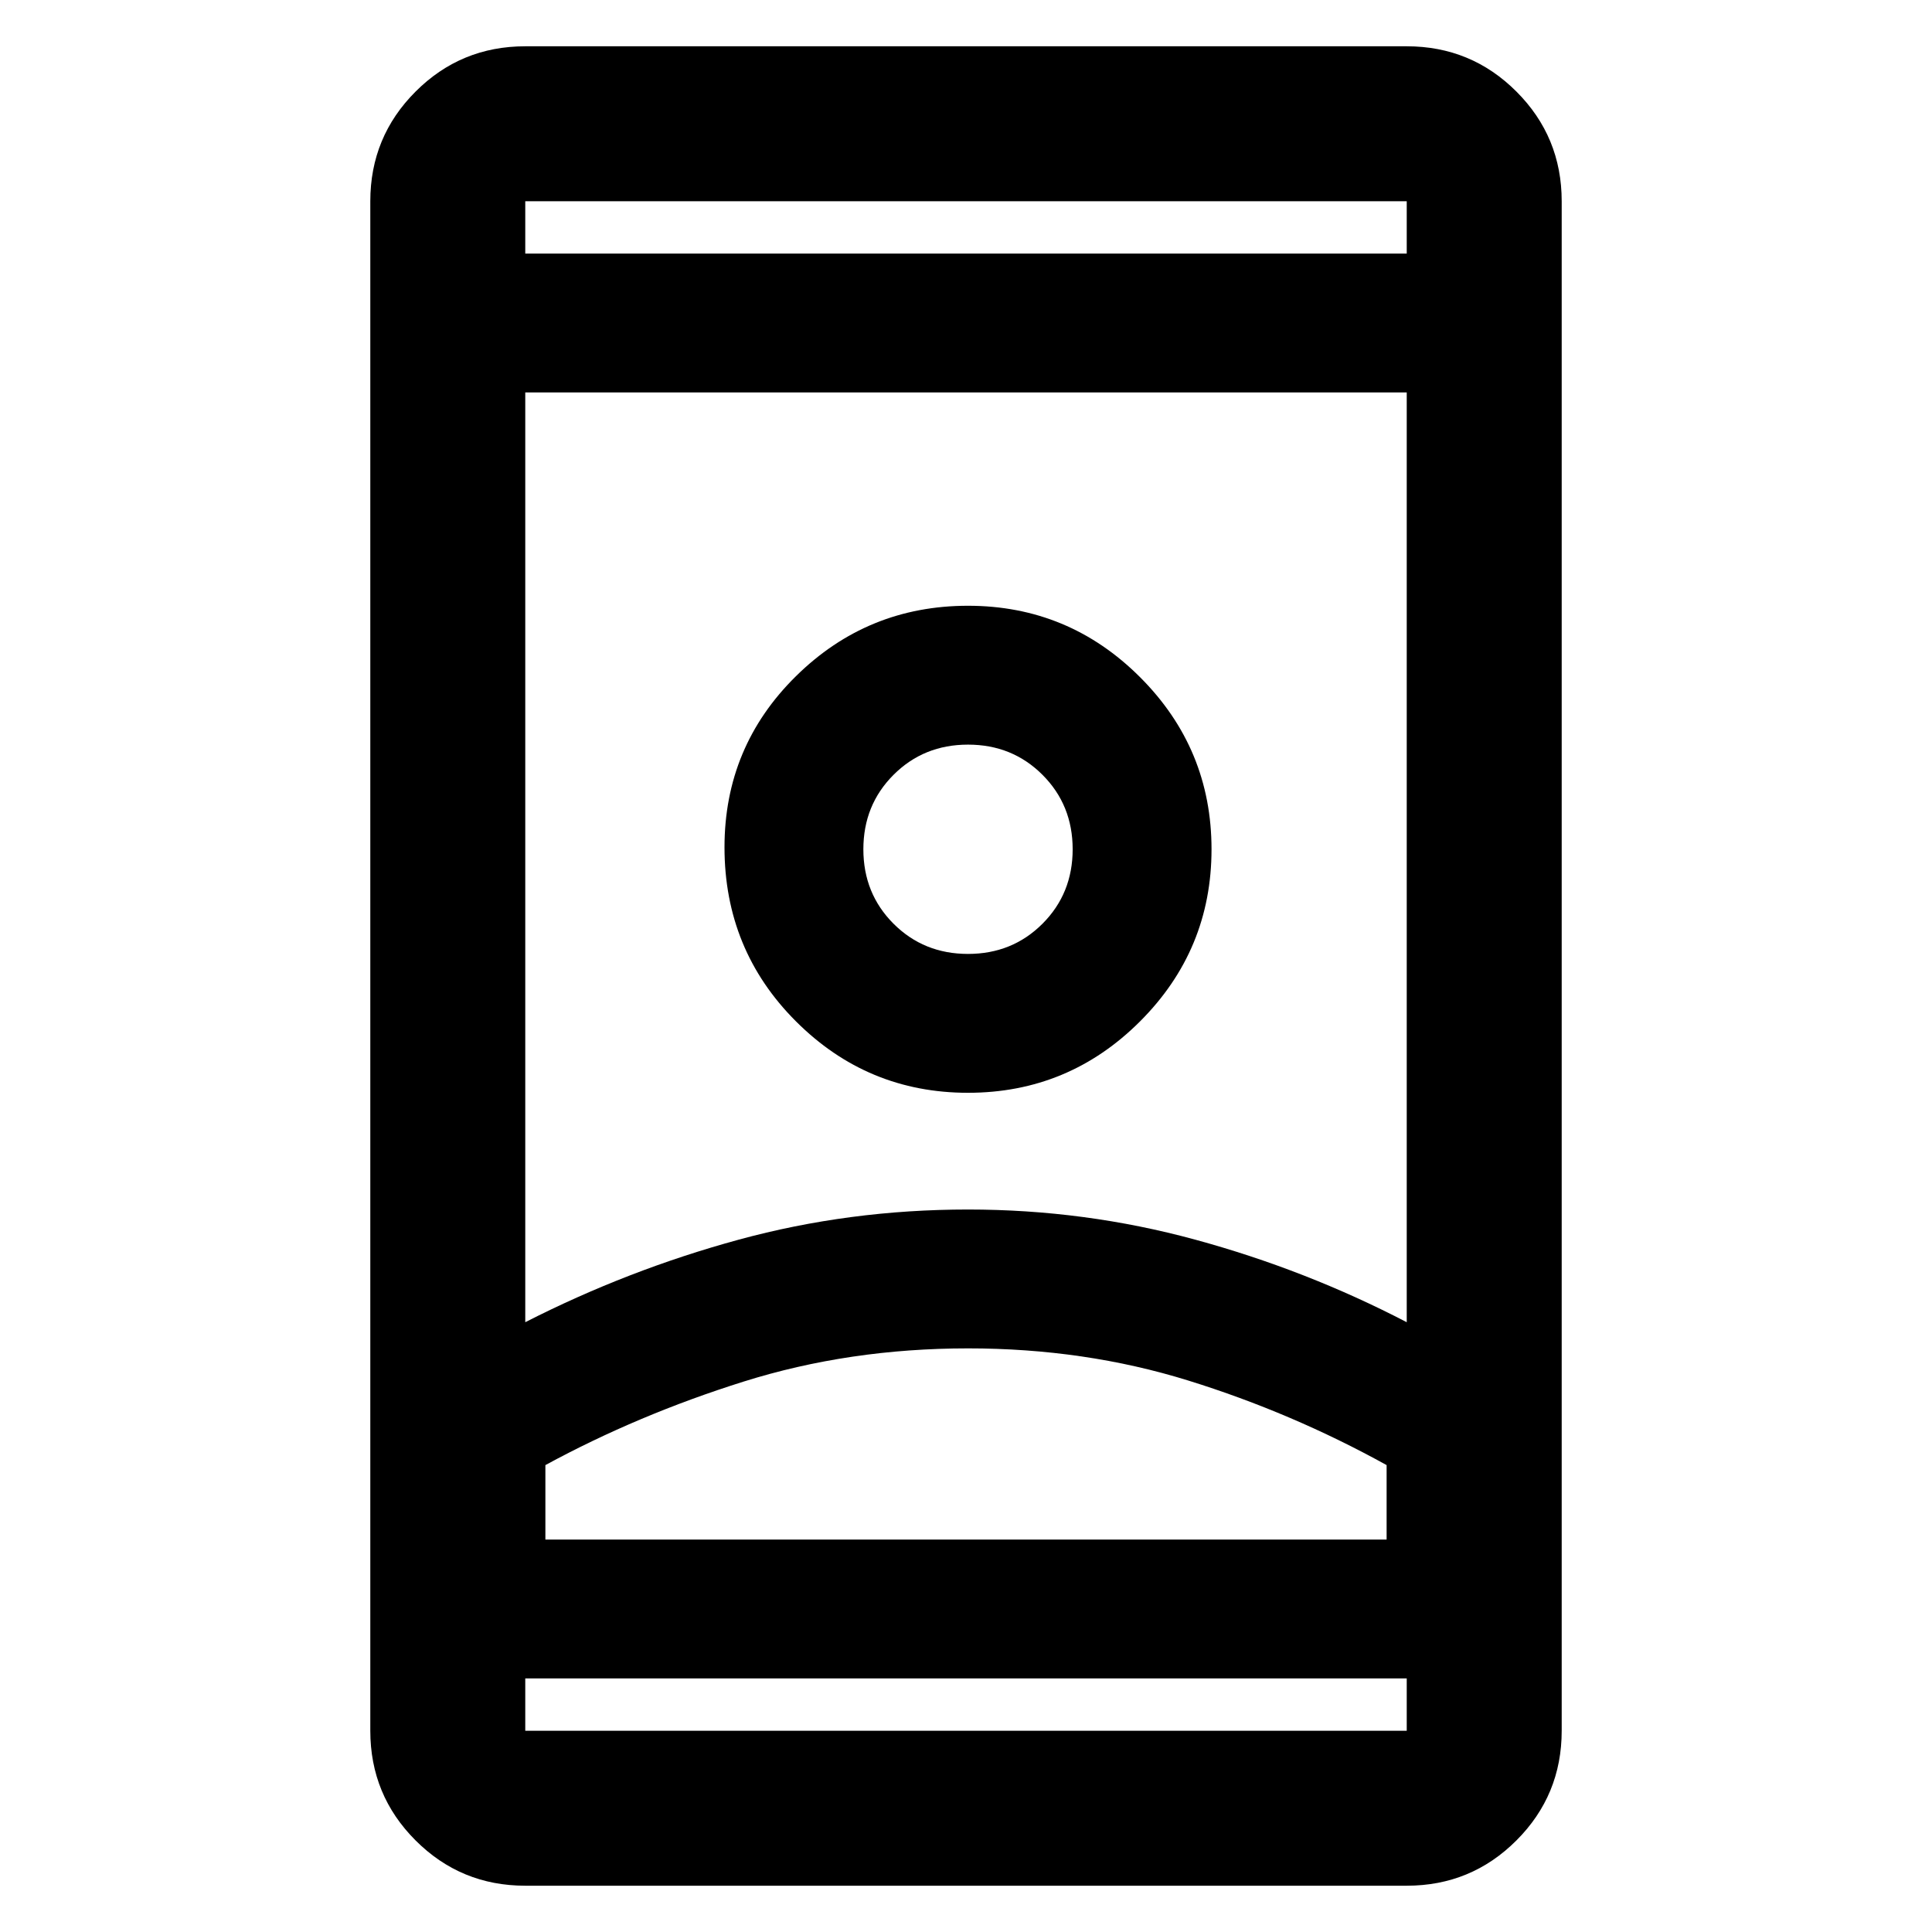 <svg xmlns="http://www.w3.org/2000/svg" height="48" width="48"><path d="M13.05 46.85q-1.6 0-2.725-1.125T9.2 43V5q0-1.6 1.125-2.725T13.05 1.15h21.9q1.6 0 2.725 1.125T38.8 5v38q0 1.6-1.125 2.725T34.95 46.85Zm0-5.15V43h21.9v-1.3Zm0-35.4h21.9V5h-21.9Zm11 27.2q-2.95 0-5.575.825T13.55 36.4v1.85h20.9V36.4q-2.35-1.3-4.925-2.1-2.575-.8-5.475-.8Zm0-3.45q2.9 0 5.65.75 2.75.75 5.25 2.05V9.75h-21.9v23.1q2.55-1.3 5.3-2.05 2.75-.75 5.7-.75Zm0-2.9q2.5 0 4.275-1.775Q30.1 23.6 30.1 21.1q0-2.5-1.775-4.275-1.775-1.775-4.275-1.775-2.5 0-4.275 1.75Q18 18.55 18 21.05q0 2.55 1.775 4.325 1.775 1.775 4.275 1.775Zm0-3.45q-1.1 0-1.85-.75t-.75-1.85q0-1.1.75-1.85t1.85-.75q1.1 0 1.85.75t.75 1.85q0 1.1-.75 1.85t-1.85.75Zm0 14.55H34.45h-20.9 10.5Zm0-17.15ZM24 6.3Zm0 35.4Z"/></svg>